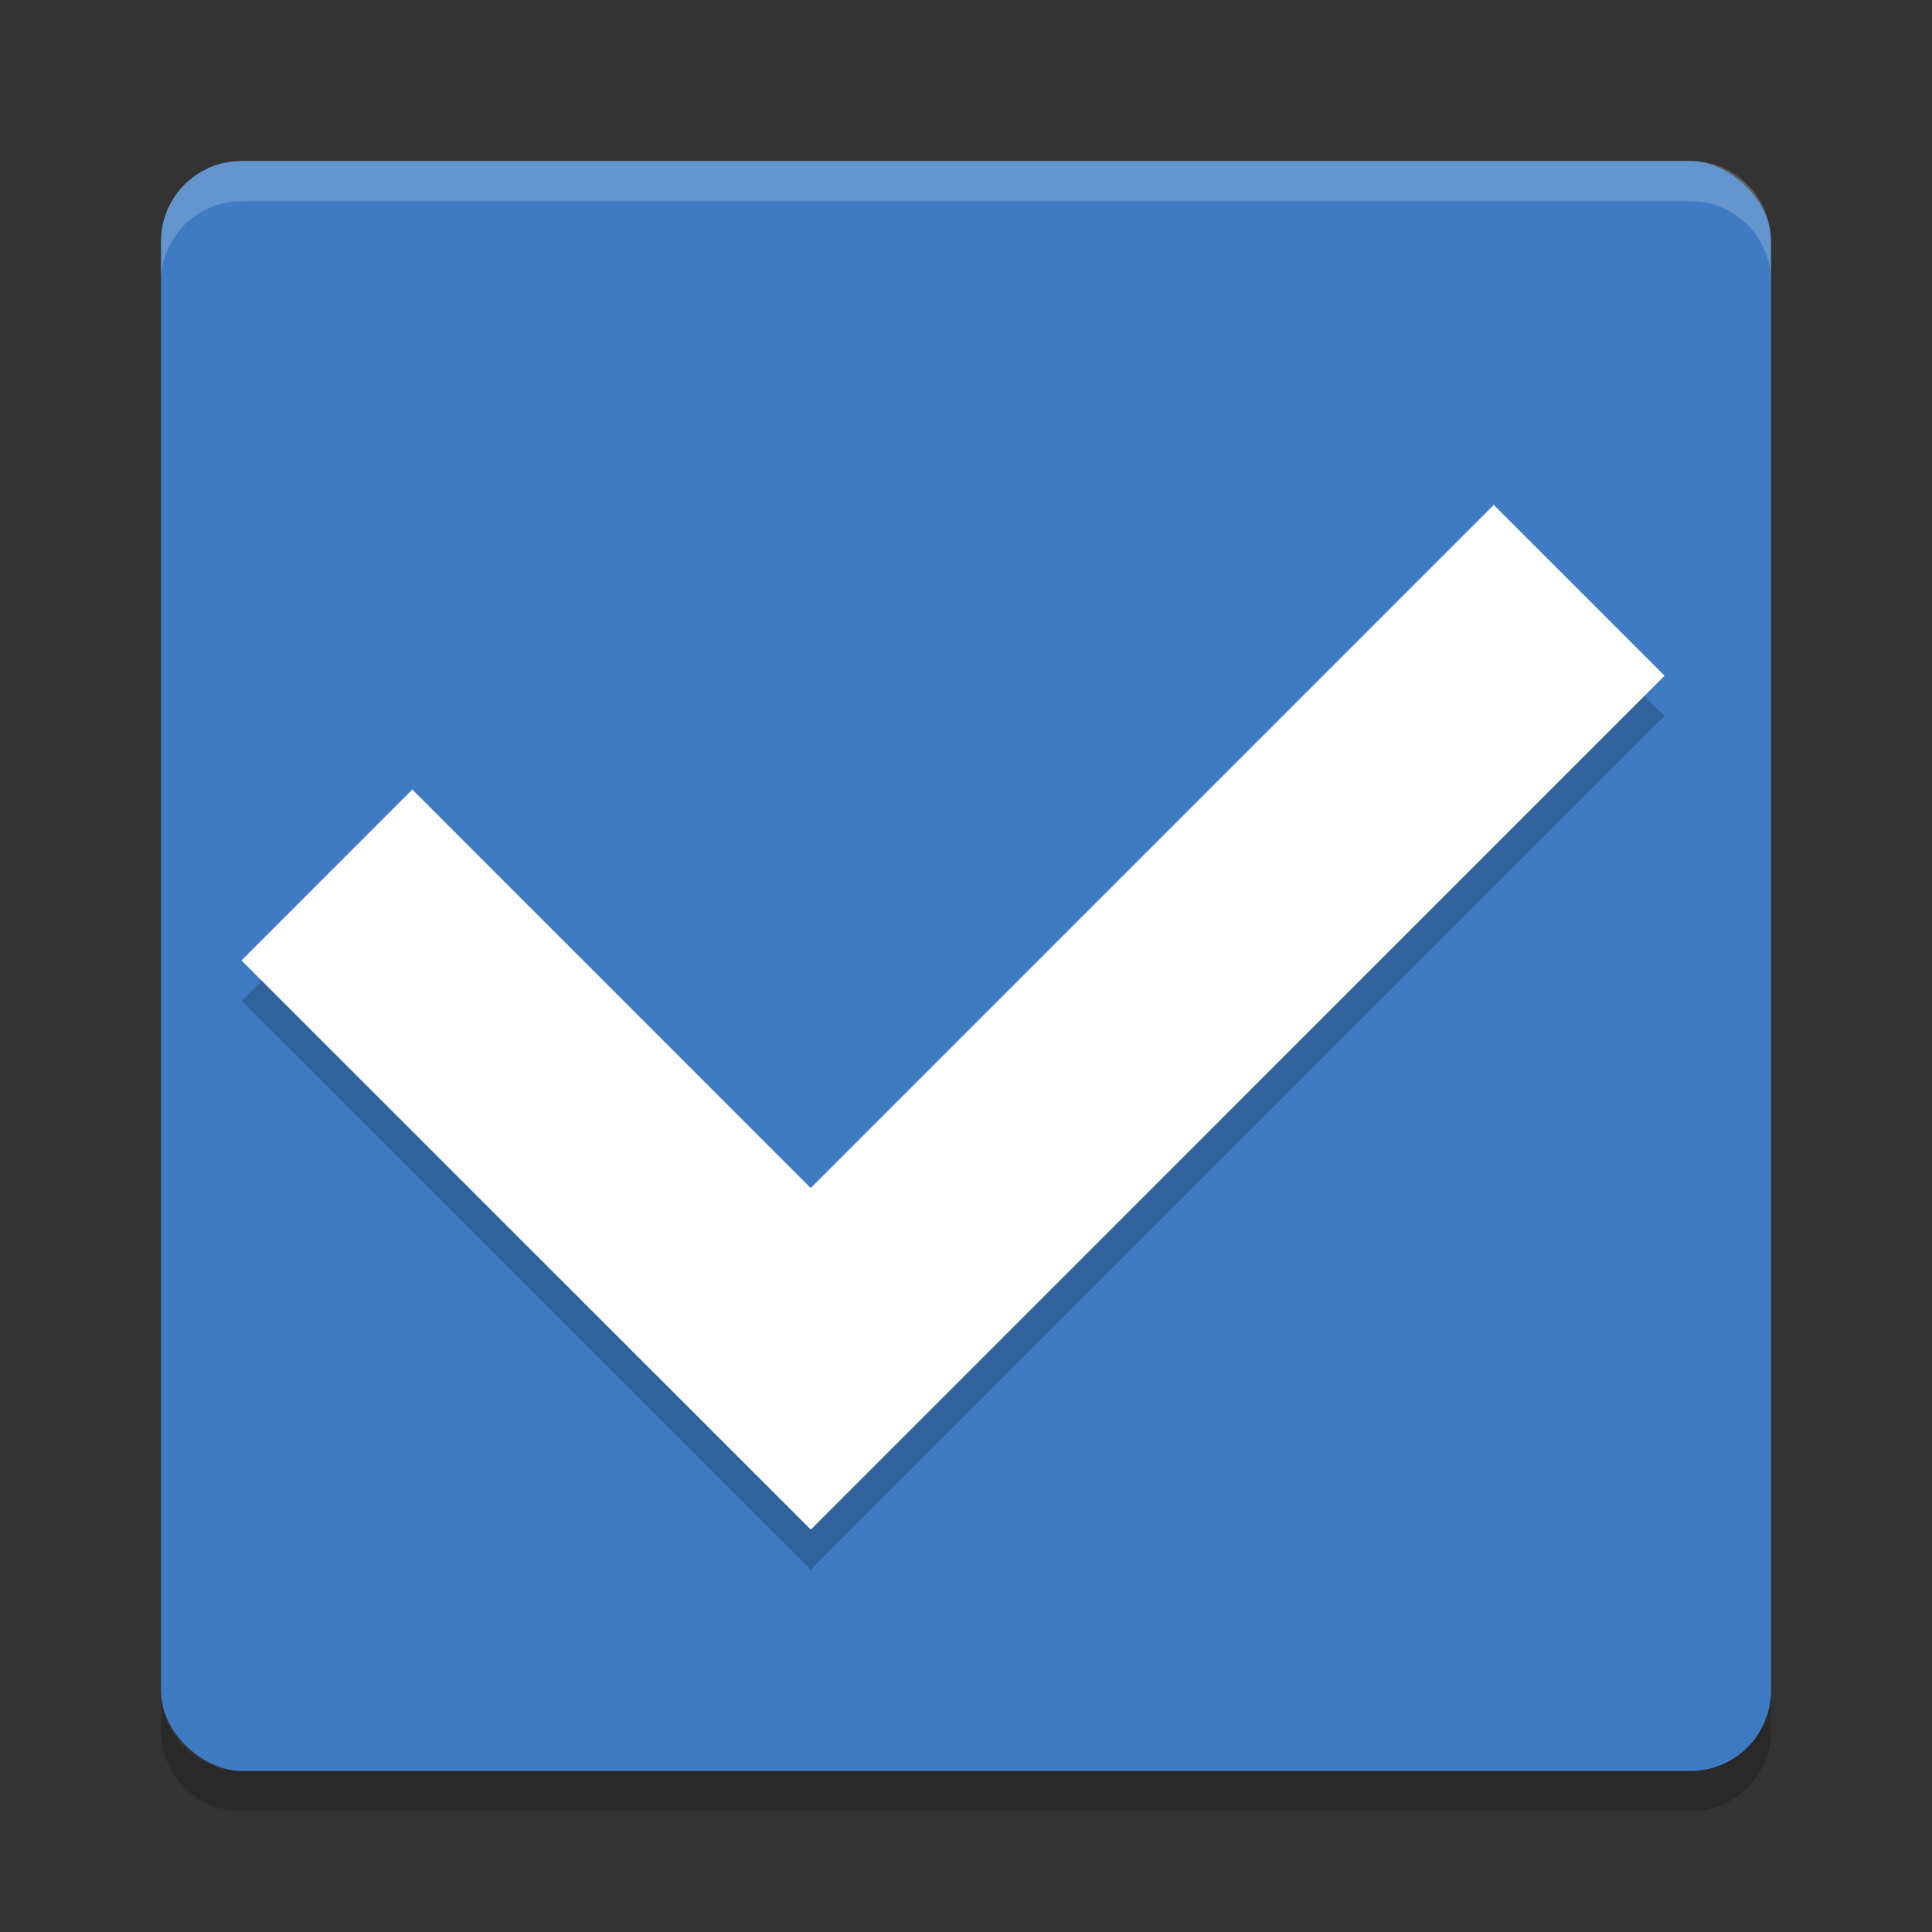 <svg width="24" height="24" version="1" xmlns="http://www.w3.org/2000/svg">
 <rect width="100%" height="100%" fill="#333333" stroke="none"/>
 <g transform="translate(1,1)">
  <rect transform="matrix(0,-1,-1,0,0,0)" x="-21" y="-21" width="20" height="20" rx="1" ry="1" fill="#3f7bc2"/>
  <path d="m2 1c-0.554 0-1 0.446-1 1v0.5c0-0.554 0.446-1 1-1h18c0.554 0 1 0.446 1 1v-0.5c0-0.554-0.446-1-1-1h-18z" fill="#fff" opacity=".2"/>
  <path d="m2 21.5c-0.554 0-1-0.446-1-1v-0.5c0 0.554 0.446 1 1 1h18c0.554 0 1-0.446 1-1v0.5c0 0.554-0.446 1-1 1h-18z" opacity=".2"/>
  <path d="m17.556 5.772-8.485 8.486-4.949-4.95-2.122 2.123 4.95 4.949 2.122 2.121l2.121-2.121 8.485-8.486-2.121-2.121z" opacity=".2"/>
  <path d="m17.556 5.272-8.485 8.486-4.949-4.95-2.122 2.123 4.95 4.949 2.122 2.121l2.121-2.121 8.485-8.486-2.121-2.121z" fill="#fff"/>
 </g>
</svg>
